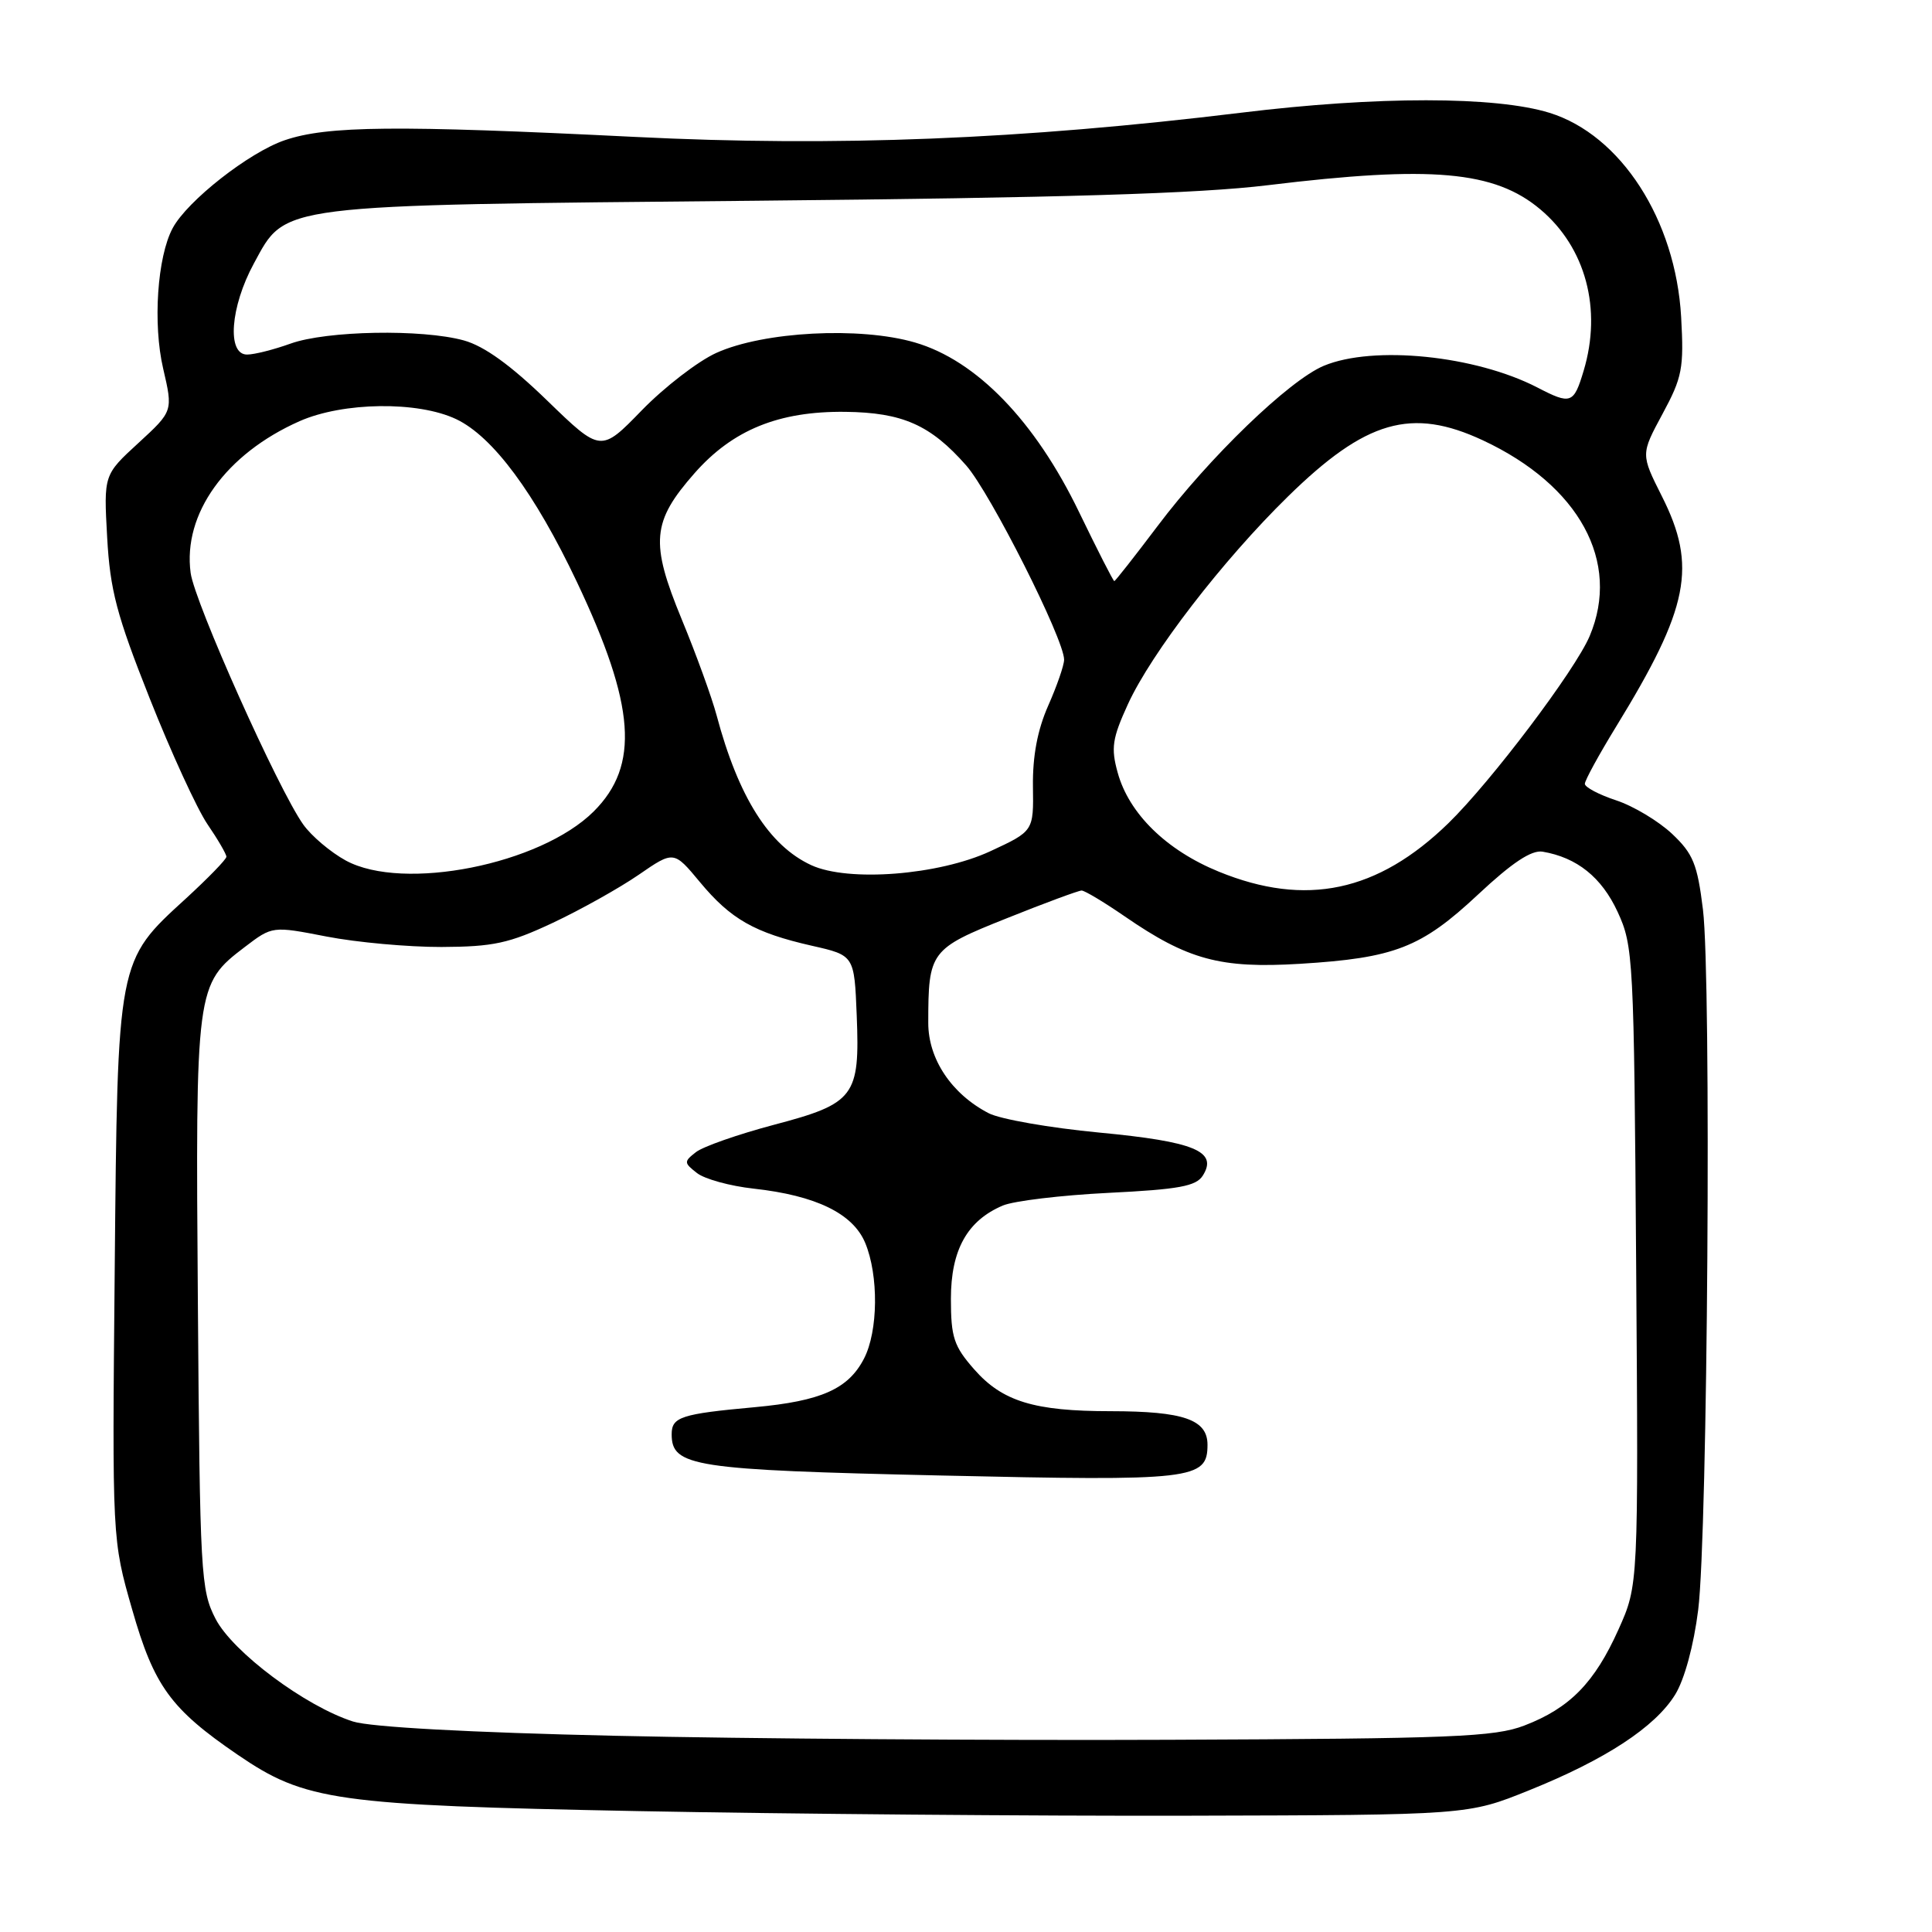 <?xml version="1.0" encoding="UTF-8" standalone="no"?>
<!DOCTYPE svg PUBLIC "-//W3C//DTD SVG 1.1//EN" "http://www.w3.org/Graphics/SVG/1.1/DTD/svg11.dtd" >
<svg xmlns="http://www.w3.org/2000/svg" xmlns:xlink="http://www.w3.org/1999/xlink" version="1.1" viewBox="0 0 256 256">
 <g >
 <path fill="currentColor"
d=" M 202.60 237.23 C 212.74 233.15 219.32 228.84 221.97 224.54 C 223.20 222.55 224.43 218.04 225.02 213.31 C 226.28 203.24 226.78 129.78 225.65 120.52 C 224.91 114.50 224.35 113.12 221.55 110.48 C 219.76 108.80 216.43 106.80 214.15 106.05 C 211.87 105.30 210.00 104.31 210.00 103.86 C 210.00 103.41 211.87 99.99 214.15 96.27 C 223.81 80.52 224.90 75.05 220.20 65.74 C 217.41 60.19 217.41 60.19 220.29 54.85 C 222.91 50.00 223.14 48.80 222.76 42.00 C 222.03 29.13 214.77 17.88 205.32 14.95 C 198.18 12.74 182.47 12.73 164.50 14.93 C 135.34 18.48 110.83 19.47 84.11 18.14 C 52.44 16.57 43.36 16.66 37.73 18.58 C 33.00 20.19 24.82 26.61 22.88 30.23 C 20.84 34.03 20.24 42.92 21.62 48.84 C 22.93 54.48 22.93 54.48 18.34 58.70 C 13.74 62.92 13.74 62.92 14.20 71.21 C 14.59 78.22 15.46 81.51 19.82 92.50 C 22.65 99.65 26.10 107.16 27.48 109.20 C 28.87 111.23 30.00 113.18 30.00 113.52 C 30.00 113.87 27.57 116.36 24.61 119.08 C 15.52 127.38 15.58 127.06 15.20 168.26 C 14.86 204.02 14.86 204.02 17.51 213.26 C 20.41 223.41 22.61 226.44 31.49 232.51 C 40.46 238.64 44.40 239.20 84.50 239.98 C 104.30 240.36 137.15 240.64 157.50 240.59 C 194.50 240.50 194.50 240.50 202.60 237.23 Z  M 81.50 230.00 C 62.30 229.57 49.09 228.85 46.78 228.11 C 40.45 226.09 30.83 218.90 28.56 214.50 C 26.60 210.70 26.49 208.61 26.22 172.80 C 25.90 130.78 25.94 130.43 32.44 125.48 C 36.09 122.70 36.09 122.70 43.29 124.10 C 47.26 124.87 54.10 125.49 58.50 125.48 C 65.37 125.45 67.45 125.00 73.23 122.29 C 76.93 120.55 82.06 117.68 84.62 115.92 C 89.28 112.71 89.28 112.71 92.75 116.89 C 96.83 121.80 99.97 123.59 107.59 125.32 C 113.20 126.59 113.20 126.59 113.52 134.55 C 113.95 145.30 113.25 146.22 102.52 149.05 C 97.81 150.30 93.17 151.92 92.22 152.66 C 90.60 153.92 90.61 154.08 92.36 155.44 C 93.39 156.24 96.76 157.16 99.86 157.50 C 108.11 158.41 113.01 160.79 114.64 164.68 C 116.44 169.00 116.37 176.39 114.48 180.03 C 112.40 184.05 108.81 185.65 100.00 186.46 C 90.24 187.35 89.00 187.76 89.00 190.04 C 89.00 194.33 91.81 194.77 124.61 195.51 C 158.15 196.27 160.00 196.06 160.00 191.44 C 160.00 188.10 156.83 187.00 147.18 186.99 C 137.03 186.99 132.82 185.70 129.08 181.44 C 126.39 178.38 126.00 177.19 126.00 172.10 C 126.00 165.63 128.16 161.74 132.88 159.74 C 134.32 159.13 140.63 158.37 146.90 158.06 C 156.22 157.60 158.49 157.18 159.38 155.77 C 161.40 152.56 158.30 151.27 145.64 150.07 C 139.12 149.45 132.54 148.30 131.01 147.51 C 126.10 144.97 123.00 140.34 123.00 135.55 C 123.00 126.07 123.26 125.72 133.39 121.68 C 138.45 119.65 142.92 118.00 143.32 118.00 C 143.72 118.00 146.28 119.53 149.01 121.41 C 157.40 127.19 161.70 128.35 172.25 127.71 C 184.81 126.94 188.31 125.58 195.86 118.52 C 200.36 114.31 202.92 112.61 204.40 112.85 C 208.95 113.62 212.22 116.24 214.34 120.82 C 216.43 125.35 216.51 126.88 216.80 167.76 C 217.10 210.03 217.10 210.03 214.46 215.91 C 211.29 222.98 207.99 226.34 201.99 228.64 C 198.03 230.16 192.50 230.38 155.00 230.53 C 131.62 230.63 98.55 230.39 81.50 230.00 Z  M 161.50 115.50 C 154.56 112.67 149.59 107.81 148.10 102.38 C 147.19 99.11 147.38 97.85 149.45 93.32 C 152.56 86.53 161.99 74.28 170.66 65.79 C 180.98 55.68 187.03 53.93 196.50 58.35 C 209.27 64.32 214.79 74.45 210.64 84.28 C 208.73 88.80 197.60 103.54 191.93 109.07 C 182.56 118.19 173.03 120.21 161.50 115.50 Z  M 45.83 114.03 C 43.81 112.93 41.27 110.78 40.18 109.25 C 36.87 104.60 25.79 79.84 25.26 75.91 C 24.21 68.08 29.92 60.14 39.69 55.81 C 45.47 53.26 55.36 53.13 60.45 55.54 C 65.31 57.85 70.86 65.34 76.44 77.11 C 84.19 93.47 84.78 101.43 78.67 107.52 C 71.61 114.55 53.44 118.16 45.83 114.03 Z  M 107.50 114.64 C 101.91 112.06 97.84 105.61 94.95 94.77 C 94.32 92.42 92.25 86.70 90.33 82.06 C 86.13 71.87 86.37 69.13 92.04 62.69 C 97.09 56.96 103.19 54.47 112.00 54.57 C 119.59 54.66 123.30 56.30 128.03 61.68 C 131.24 65.34 141.00 84.70 141.00 87.41 C 141.00 88.15 140.05 90.89 138.89 93.51 C 137.47 96.72 136.82 100.19 136.87 104.20 C 136.96 110.13 136.96 110.13 131.23 112.79 C 124.37 115.97 112.41 116.90 107.50 114.64 Z  M 142.99 67.87 C 137.15 55.77 129.38 47.75 121.23 45.38 C 113.93 43.25 101.17 43.93 94.92 46.76 C 92.49 47.86 88.05 51.28 85.05 54.36 C 79.61 59.96 79.61 59.96 72.52 53.09 C 67.69 48.40 64.17 45.86 61.47 45.11 C 55.93 43.58 43.28 43.81 38.50 45.53 C 36.30 46.32 33.71 46.98 32.75 46.98 C 30.04 47.01 30.51 40.67 33.64 34.91 C 37.95 26.99 36.22 27.21 100.00 26.60 C 140.74 26.21 158.82 25.66 168.00 24.54 C 189.70 21.90 198.04 22.64 204.11 27.75 C 210.11 32.80 212.30 40.94 209.84 49.13 C 208.53 53.51 208.15 53.65 203.70 51.34 C 195.49 47.10 181.98 45.73 175.41 48.47 C 170.82 50.39 160.24 60.59 153.35 69.75 C 150.34 73.74 147.78 77.00 147.65 77.00 C 147.51 77.00 145.42 72.89 142.99 67.87 Z "/>
</g>
</svg>